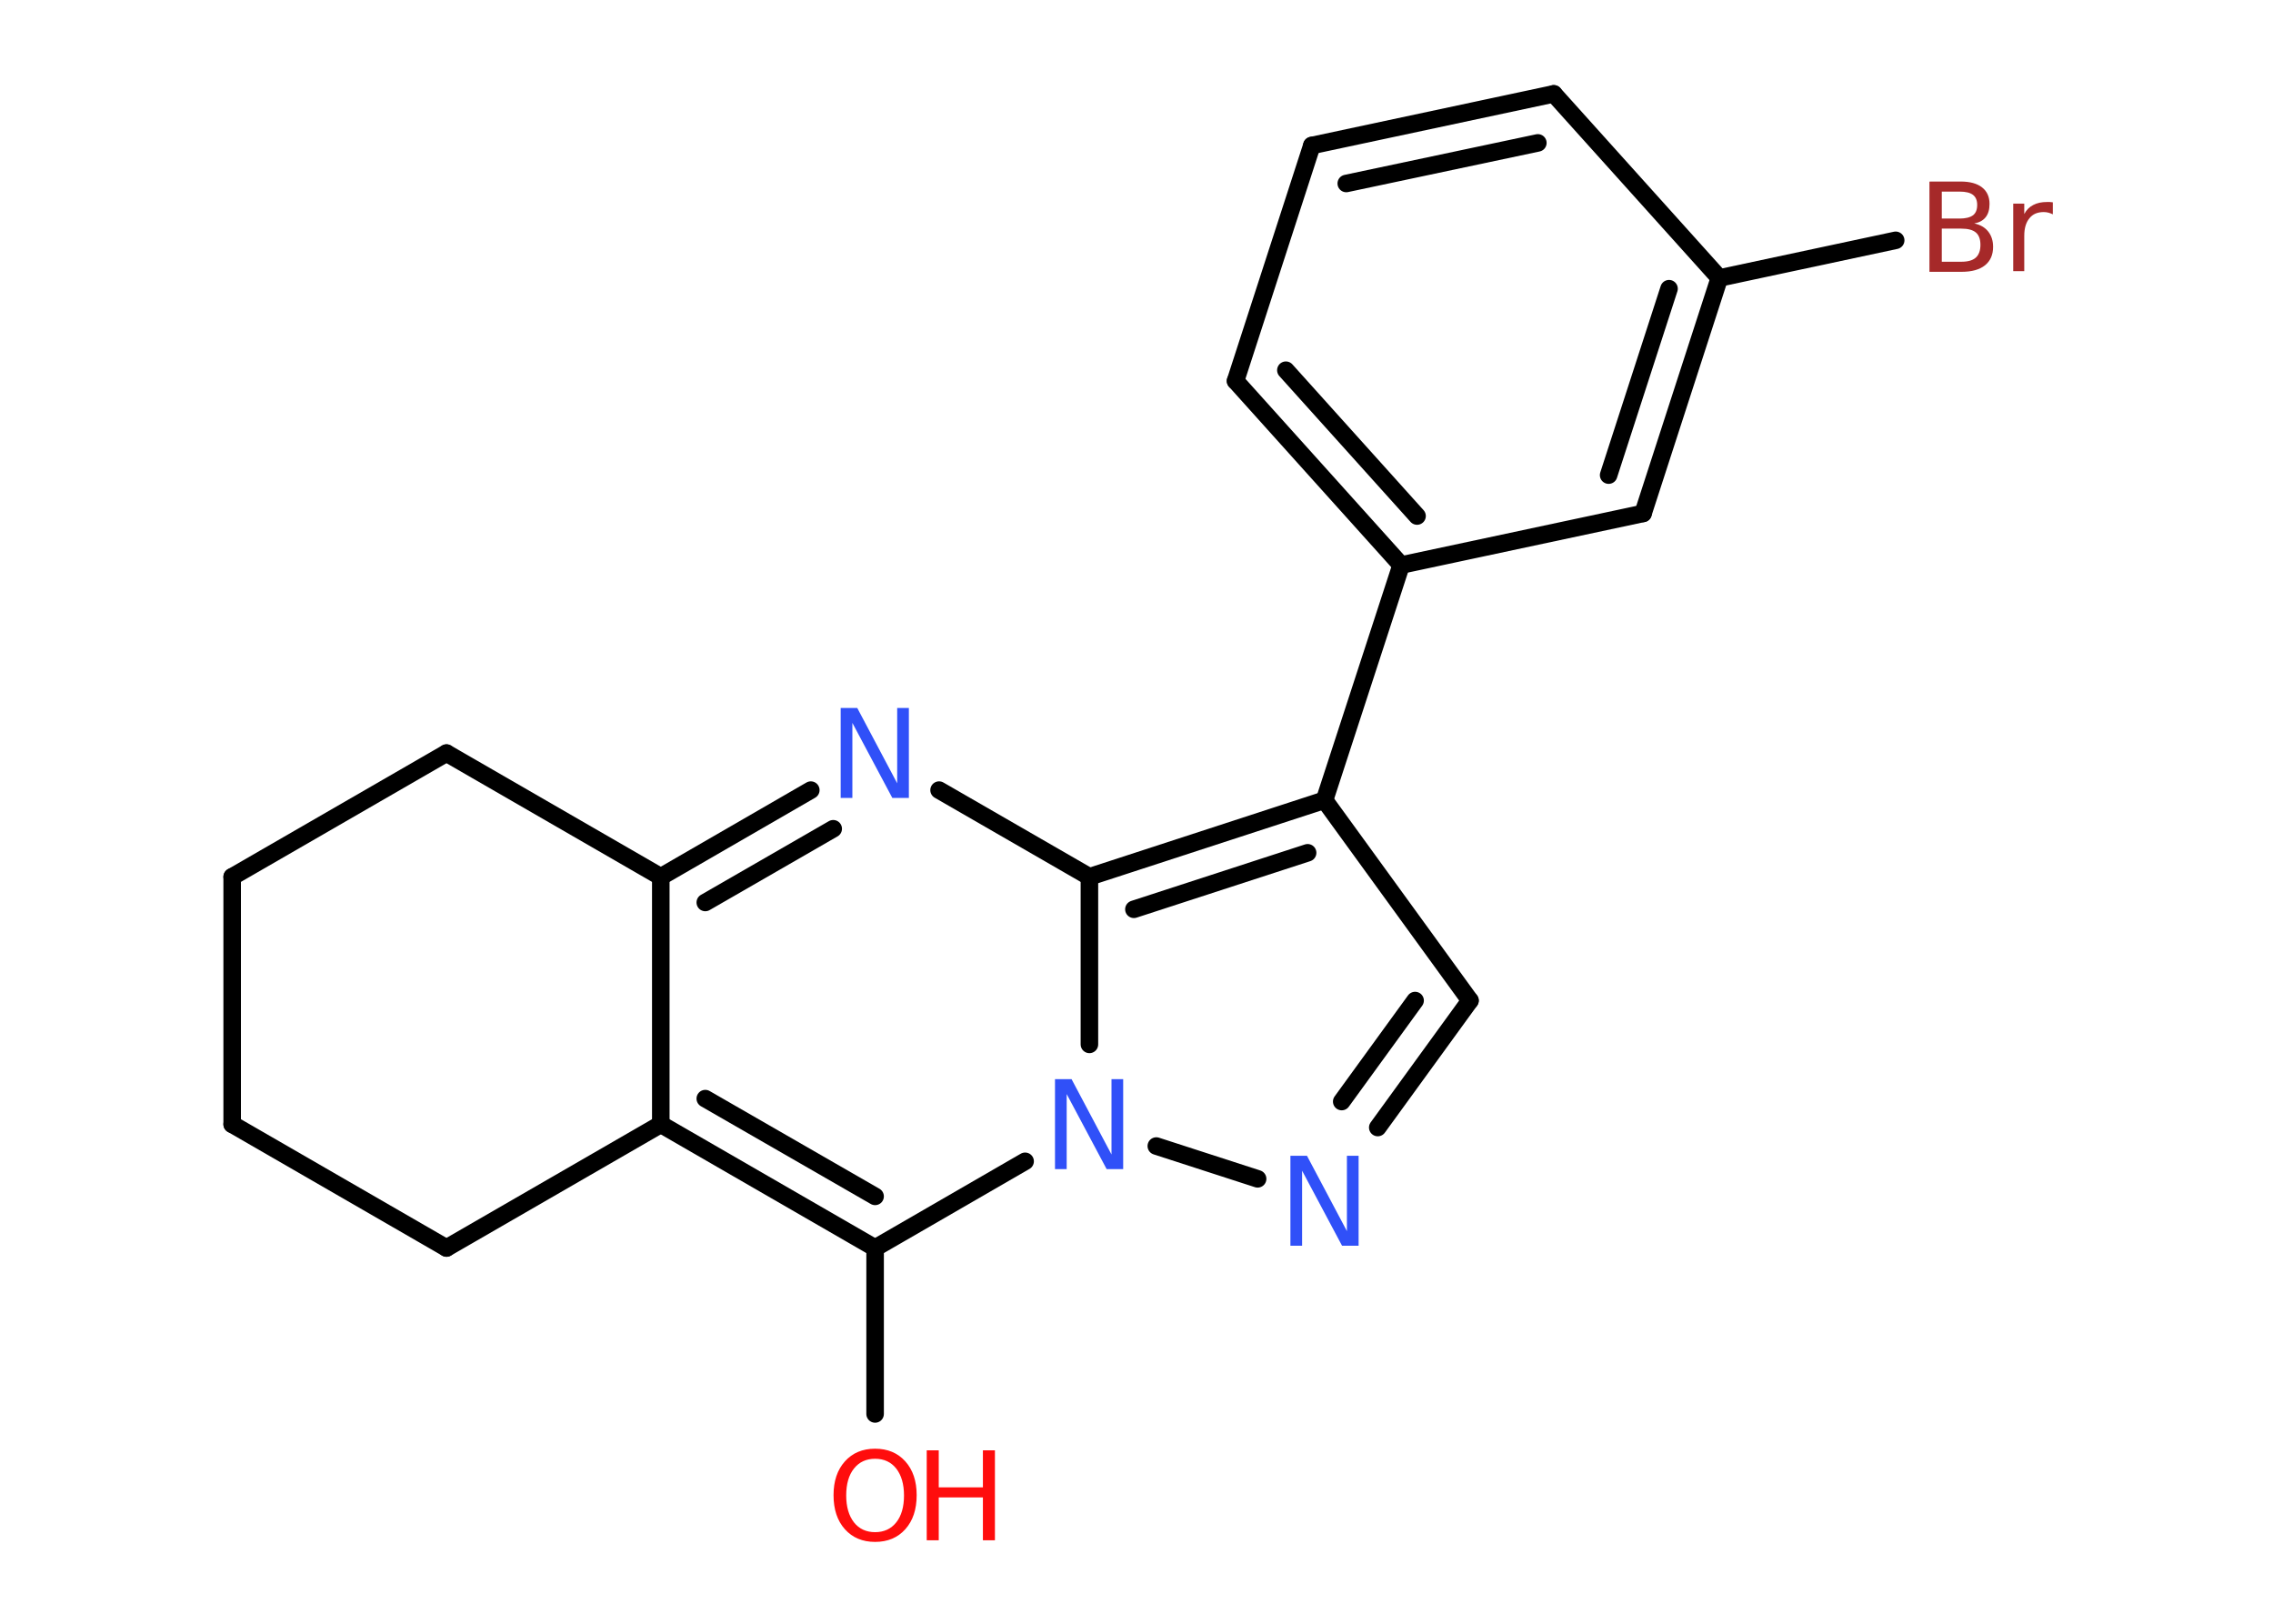 <?xml version='1.0' encoding='UTF-8'?>
<!DOCTYPE svg PUBLIC "-//W3C//DTD SVG 1.1//EN" "http://www.w3.org/Graphics/SVG/1.1/DTD/svg11.dtd">
<svg version='1.2' xmlns='http://www.w3.org/2000/svg' xmlns:xlink='http://www.w3.org/1999/xlink' width='70.0mm' height='50.0mm' viewBox='0 0 70.0 50.0'>
  <desc>Generated by the Chemistry Development Kit (http://github.com/cdk)</desc>
  <g stroke-linecap='round' stroke-linejoin='round' stroke='#000000' stroke-width='.54' fill='#3050F8'>
    <rect x='.0' y='.0' width='70.0' height='50.0' fill='#FFFFFF' stroke='none'/>
    <g id='mol1' class='mol'>
      <line id='mol1bnd1' class='bond' x1='26.95' y1='43.54' x2='26.95' y2='38.43'/>
      <g id='mol1bnd2' class='bond'>
        <line x1='20.35' y1='34.62' x2='26.95' y2='38.43'/>
        <line x1='21.72' y1='33.83' x2='26.95' y2='36.84'/>
      </g>
      <line id='mol1bnd3' class='bond' x1='20.35' y1='34.62' x2='20.35' y2='27.0'/>
      <g id='mol1bnd4' class='bond'>
        <line x1='24.97' y1='24.33' x2='20.35' y2='27.0'/>
        <line x1='25.66' y1='25.52' x2='21.72' y2='27.79'/>
      </g>
      <line id='mol1bnd5' class='bond' x1='28.92' y1='24.33' x2='33.55' y2='27.0'/>
      <g id='mol1bnd6' class='bond'>
        <line x1='40.79' y1='24.64' x2='33.55' y2='27.0'/>
        <line x1='40.27' y1='26.26' x2='34.92' y2='28.0'/>
      </g>
      <line id='mol1bnd7' class='bond' x1='40.79' y1='24.64' x2='43.15' y2='17.4'/>
      <g id='mol1bnd8' class='bond'>
        <line x1='38.05' y1='11.73' x2='43.15' y2='17.4'/>
        <line x1='39.6' y1='11.4' x2='43.64' y2='15.89'/>
      </g>
      <line id='mol1bnd9' class='bond' x1='38.05' y1='11.73' x2='40.4' y2='4.48'/>
      <g id='mol1bnd10' class='bond'>
        <line x1='47.85' y1='2.89' x2='40.4' y2='4.48'/>
        <line x1='47.36' y1='4.4' x2='41.46' y2='5.65'/>
      </g>
      <line id='mol1bnd11' class='bond' x1='47.85' y1='2.89' x2='52.95' y2='8.56'/>
      <line id='mol1bnd12' class='bond' x1='52.95' y1='8.56' x2='58.38' y2='7.4'/>
      <g id='mol1bnd13' class='bond'>
        <line x1='50.6' y1='15.81' x2='52.95' y2='8.56'/>
        <line x1='49.54' y1='14.63' x2='51.4' y2='8.89'/>
      </g>
      <line id='mol1bnd14' class='bond' x1='43.15' y1='17.4' x2='50.6' y2='15.81'/>
      <line id='mol1bnd15' class='bond' x1='40.79' y1='24.64' x2='45.27' y2='30.81'/>
      <g id='mol1bnd16' class='bond'>
        <line x1='42.43' y1='34.72' x2='45.27' y2='30.81'/>
        <line x1='41.32' y1='33.92' x2='43.58' y2='30.81'/>
      </g>
      <line id='mol1bnd17' class='bond' x1='38.73' y1='36.3' x2='35.61' y2='35.29'/>
      <line id='mol1bnd18' class='bond' x1='26.95' y1='38.43' x2='31.57' y2='35.76'/>
      <line id='mol1bnd19' class='bond' x1='33.55' y1='27.0' x2='33.55' y2='32.16'/>
      <line id='mol1bnd20' class='bond' x1='20.35' y1='27.0' x2='13.75' y2='23.19'/>
      <line id='mol1bnd21' class='bond' x1='13.75' y1='23.19' x2='7.15' y2='27.0'/>
      <line id='mol1bnd22' class='bond' x1='7.15' y1='27.0' x2='7.15' y2='34.62'/>
      <line id='mol1bnd23' class='bond' x1='7.15' y1='34.62' x2='13.75' y2='38.43'/>
      <line id='mol1bnd24' class='bond' x1='20.35' y1='34.62' x2='13.75' y2='38.43'/>
      <g id='mol1atm1' class='atom'>
        <path d='M26.95 44.92q-.41 .0 -.65 .3q-.24 .3 -.24 .83q.0 .52 .24 .83q.24 .3 .65 .3q.41 .0 .65 -.3q.24 -.3 .24 -.83q.0 -.52 -.24 -.83q-.24 -.3 -.65 -.3zM26.95 44.61q.58 .0 .93 .39q.35 .39 .35 1.04q.0 .66 -.35 1.05q-.35 .39 -.93 .39q-.58 .0 -.93 -.39q-.35 -.39 -.35 -1.05q.0 -.65 .35 -1.04q.35 -.39 .93 -.39z' stroke='none' fill='#FF0D0D'/>
        <path d='M28.54 44.66h.37v1.14h1.36v-1.14h.37v2.77h-.37v-1.32h-1.36v1.32h-.37v-2.77z' stroke='none' fill='#FF0D0D'/>
      </g>
      <path id='mol1atm5' class='atom' d='M25.9 21.8h.5l1.23 2.32v-2.32h.36v2.77h-.51l-1.23 -2.31v2.31h-.36v-2.77z' stroke='none'/>
      <path id='mol1atm13' class='atom' d='M59.8 7.04v1.02h.6q.31 .0 .45 -.13q.14 -.13 .14 -.39q.0 -.26 -.14 -.38q-.14 -.12 -.45 -.12h-.6zM59.8 5.9v.83h.55q.27 .0 .41 -.1q.13 -.1 .13 -.32q.0 -.21 -.13 -.31q-.13 -.1 -.41 -.1h-.55zM59.43 5.59h.95q.43 .0 .66 .18q.23 .18 .23 .51q.0 .26 -.12 .41q-.12 .15 -.35 .19q.28 .06 .43 .25q.15 .19 .15 .47q.0 .37 -.25 .57q-.25 .2 -.72 .2h-.99v-2.77zM63.22 6.6q-.06 -.03 -.13 -.05q-.07 -.02 -.15 -.02q-.29 .0 -.44 .19q-.16 .19 -.16 .54v1.09h-.34v-2.08h.34v.32q.1 -.19 .28 -.28q.17 -.09 .42 -.09q.04 .0 .08 .0q.04 .0 .1 .01v.35z' stroke='none' fill='#A62929'/>
      <path id='mol1atm16' class='atom' d='M39.75 35.59h.5l1.23 2.32v-2.32h.36v2.77h-.51l-1.23 -2.31v2.31h-.36v-2.77z' stroke='none'/>
      <path id='mol1atm17' class='atom' d='M32.5 33.23h.5l1.23 2.32v-2.32h.36v2.77h-.51l-1.23 -2.31v2.31h-.36v-2.77z' stroke='none'/>
    </g>
  </g>
</svg>
